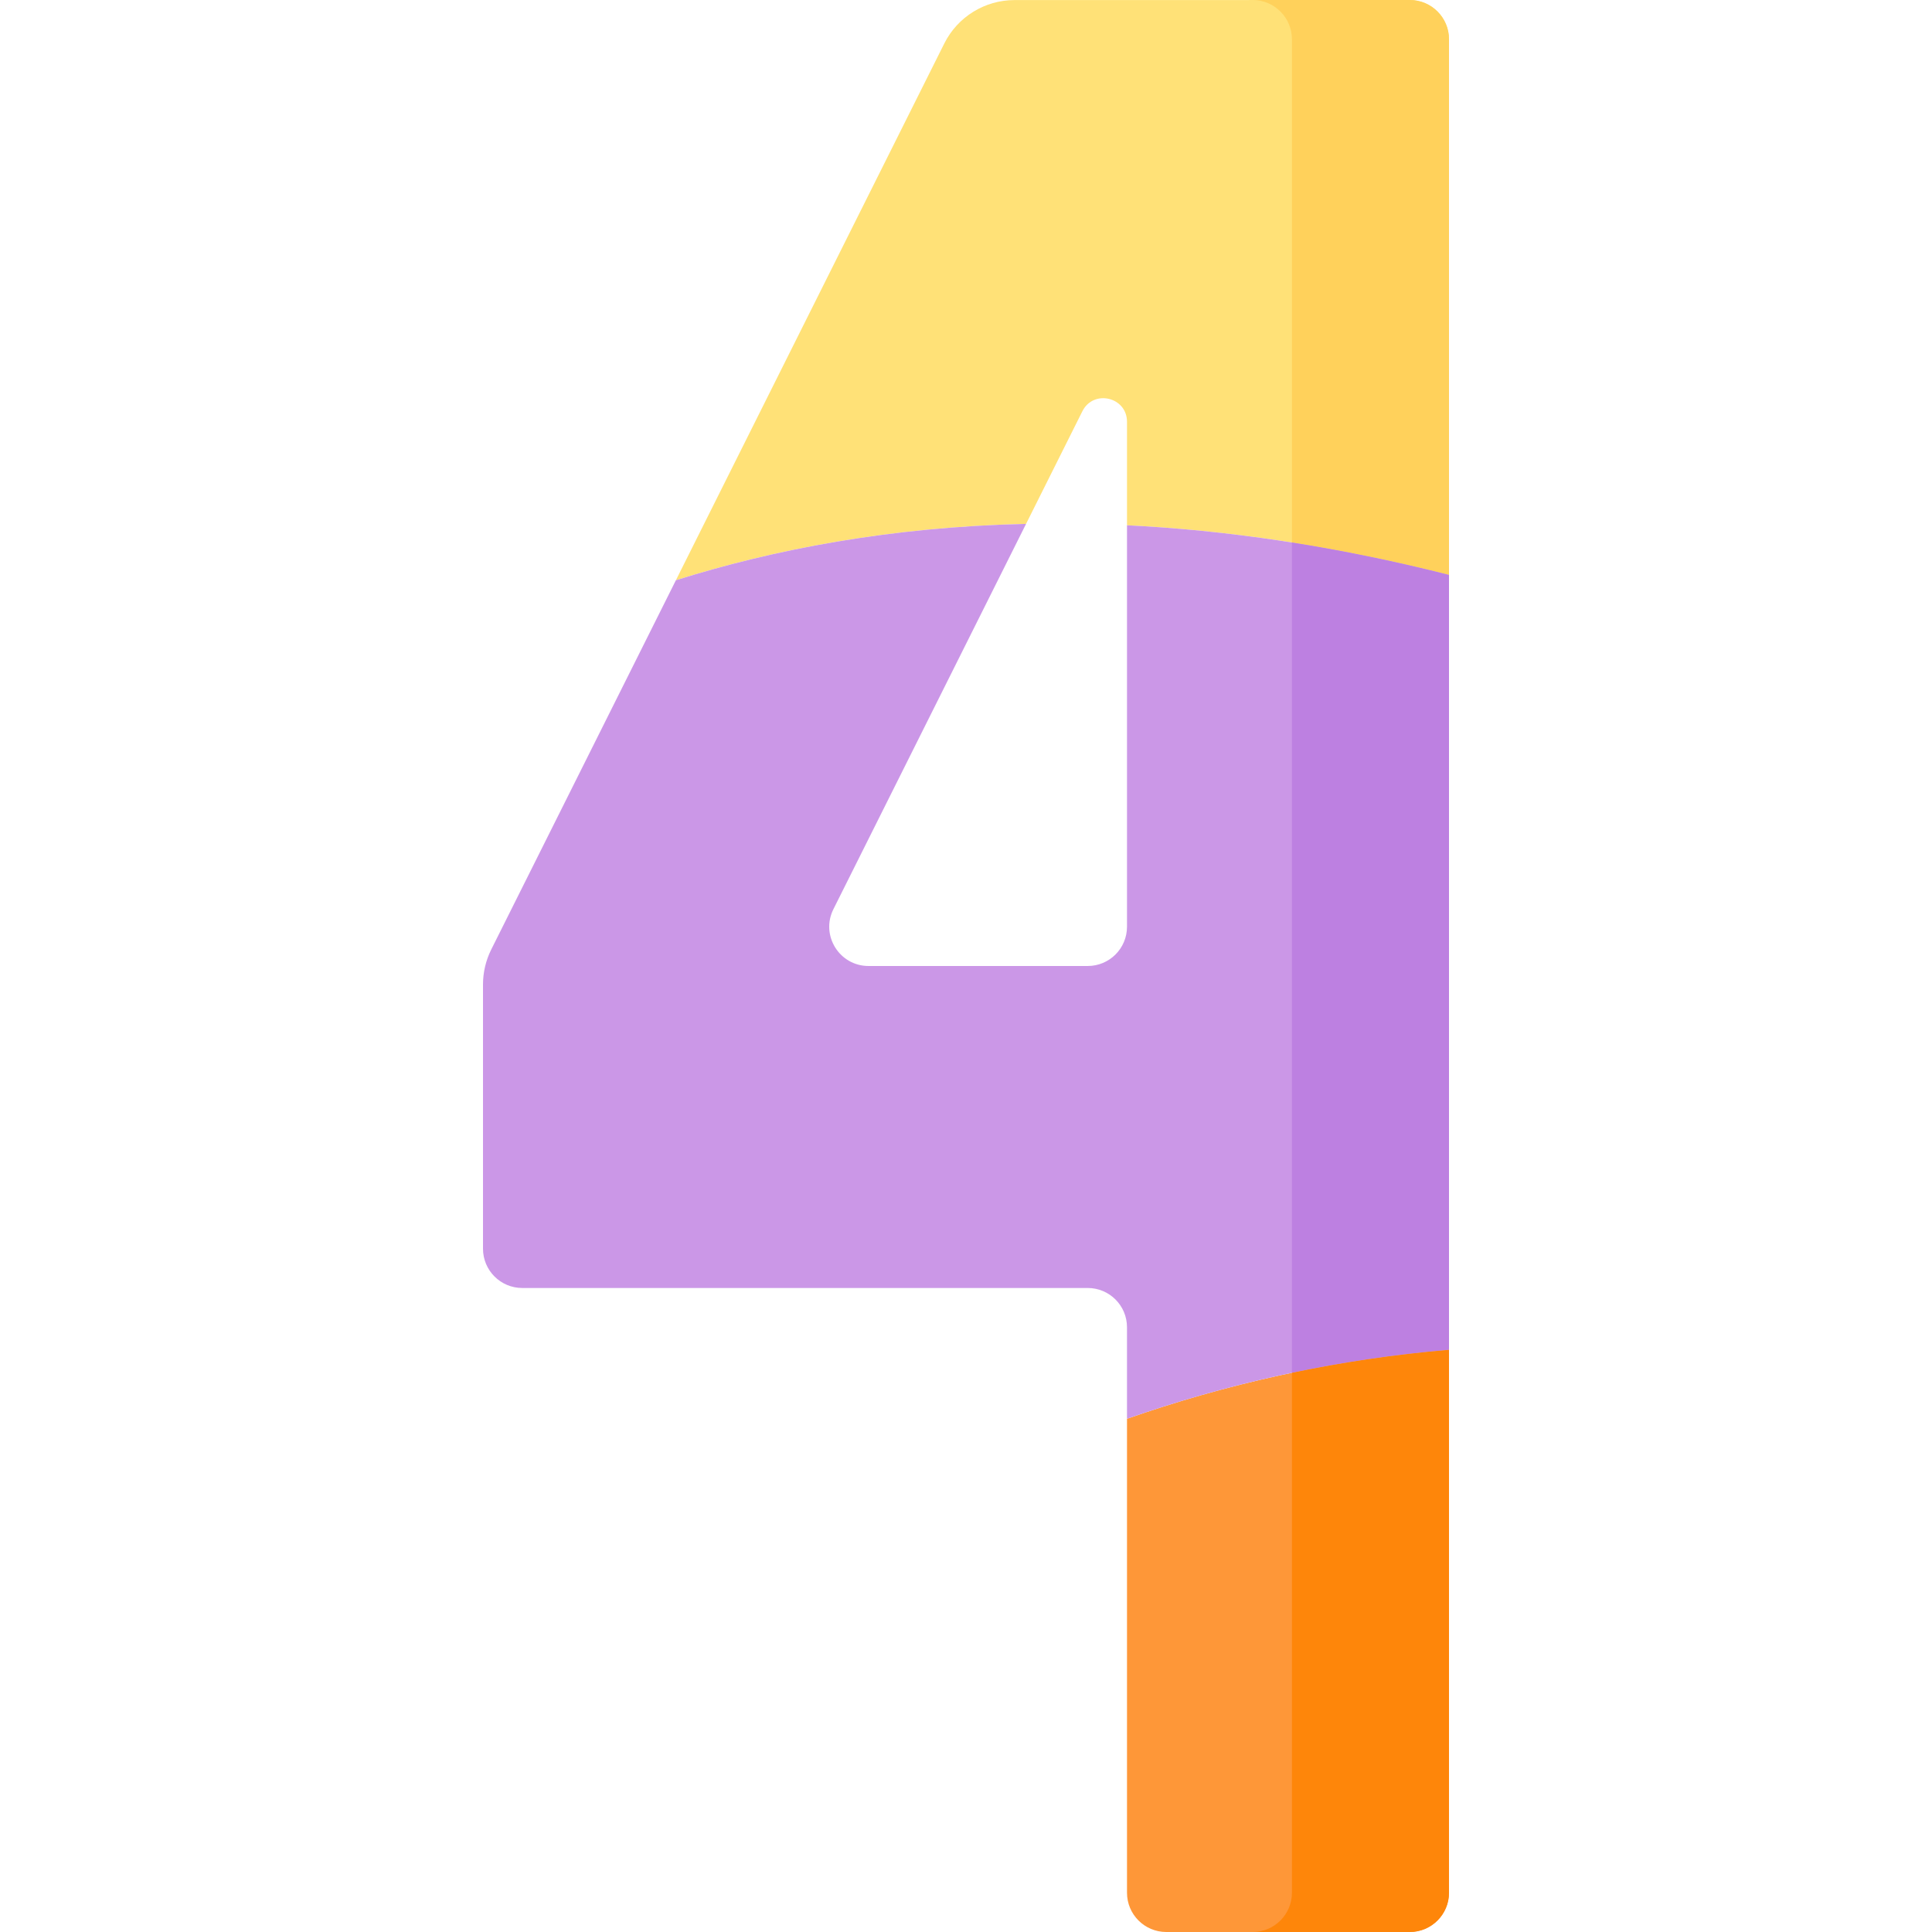 <svg id="Capa_1" enable-background="new 0 0 512 512" height="512" viewBox="0 0 512 512" width="512" xmlns="http://www.w3.org/2000/svg"><g><path d="m298.667 501.594c0 5.747 4.659 10.406 10.407 10.406h64.52c5.747 0 10.406-4.659 10.406-10.406v-143.879c-31.351 2.644-59.853 9.343-85.333 18.275z" fill="#fe9738"/><path d="m286.838 108.989c2.947-5.893 11.829-3.796 11.829 2.792v27.421c26.153 1.287 54.611 5.344 85.333 13.15v-141.945c0-5.748-4.66-10.408-10.408-10.407l-104.732.017c-7.882.001-15.087 4.455-18.612 11.505l-71.131 142.25c25.862-8.137 56.836-14.144 92.798-14.938z" fill="#ffe177"/><path d="m298.667 139.202v106.39c0 5.747-4.659 10.406-10.406 10.406h-58.089c-7.736 0-12.768-8.141-9.308-15.06l51.052-102.104c-35.962.794-66.936 6.801-92.798 14.938l-48.92 97.831c-1.445 2.89-2.198 6.077-2.198 9.308v70.013c0 5.747 4.659 10.406 10.407 10.406h149.853c5.747 0 10.406 4.659 10.406 10.407v24.252c25.48-8.932 53.982-15.63 85.333-18.275v-205.362c-30.721-7.806-59.179-11.863-85.332-13.15z" fill="#cb97e7"/><path d="m373.592 0-41.49.007c5.684.073 10.272 4.697 10.272 10.4v133.36c13.379 2.111 27.251 4.933 41.626 8.585v-141.945c0-5.748-4.66-10.408-10.408-10.407z" fill="#ffd15b"/><path d="m342.374 143.767v220.043c13.258-2.775 27.134-4.873 41.626-6.095v-205.363c-14.375-3.652-28.247-6.474-41.626-8.585z" fill="#bd80e1"/><path d="m342.374 363.81v137.783c0 5.747-4.659 10.406-10.407 10.406h41.626c5.747 0 10.406-4.659 10.406-10.406v-143.878c-14.491 1.222-28.367 3.32-41.625 6.095z" fill="#fe860a"/></g></svg>